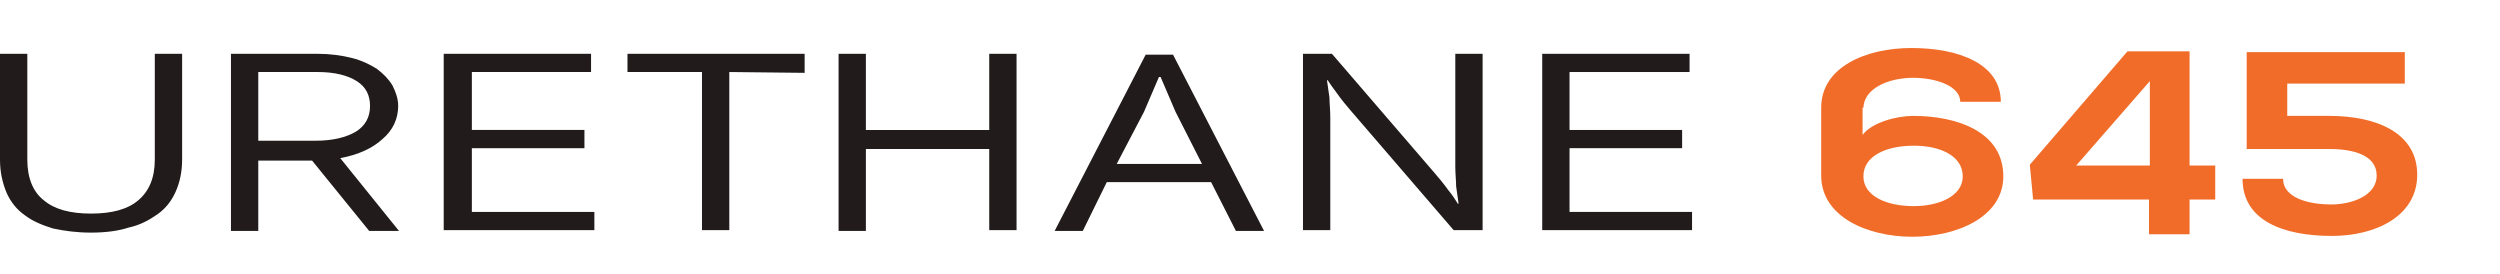 <?xml version="1.0" encoding="utf-8"?>
<!-- Generator: Adobe Illustrator 19.2.1, SVG Export Plug-In . SVG Version: 6.00 Build 0)  -->
<svg version="1.1" id="Layer_1" xmlns="http://www.w3.org/2000/svg" xmlns:xlink="http://www.w3.org/1999/xlink" x="0px" y="0px"
	 viewBox="0 0 302 33.1" style="enable-background:new 0 0 302 33.1;" xml:space="preserve">
<style type="text/css">
	.st0{fill:#F16C28;}
	.st1{fill:#211C1B;}
</style>
<g>
	<g>
		<path class="st0" d="M225,13v3.3c1.1-1.5,4.1-2.3,6.1-2.3c5.3,0,10.9,1.9,10.9,7.3c0,4.9-5.6,7.3-11,7.3c-5.4,0-11-2.4-11-7.4V13
			c0-4.9,5.4-7.2,10.9-7.2c5.7,0,10.8,1.9,10.8,6.5h-4.9c0-1.9-2.9-2.9-5.7-2.9c-3,0-6,1.3-6,3.7V13z M237.1,21.3
			c0-2.4-2.6-3.7-5.9-3.7c-3.3,0-6.1,1.2-6.1,3.7c0,2.4,2.8,3.6,6.1,3.6C234.2,24.9,237.1,23.7,237.1,21.3z"/>
		<path class="st0" d="M264.5,6.2V20h3.1v4.1h-3.1v4.2h-4.9v-4.2h-14l-0.4-4.2L257,6.2C257,6.2,264.5,6.2,264.5,6.2z M259.7,20V9.8
			L250.8,20C250.8,20,259.7,20,259.7,20z"/>
		<path class="st0" d="M290.5,10.1h-14.2V14h5.1C287,14,292,16,292,21.1c0,5-5,7.4-10.3,7.4c-5.8,0-10.8-1.8-10.8-6.9h4.9
			c0,2.4,3.3,3.1,5.8,3.1c2.4,0,5.5-1,5.5-3.5c0-2.5-2.9-3.2-5.7-3.2h-10c0-4,0-7.7,0-11.7h19.1L290.5,10.1L290.5,10.1z"/>
	</g>
</g>
<g>
	<path class="st1" d="M11,28.1c-1.7,0-3.2-0.2-4.6-0.5C5.1,27.2,3.9,26.7,3,26c-1-0.7-1.7-1.6-2.2-2.7c-0.5-1.2-0.8-2.5-0.8-4V6.5
		h3.3v12.8c0,2.2,0.7,3.9,2,4.9c1.3,1.1,3.2,1.6,5.7,1.6s4.4-0.5,5.7-1.6c1.3-1.1,2-2.7,2-4.9V6.5H22v12.8c0,1.5-0.3,2.8-0.8,3.9
		s-1.2,2-2.2,2.7s-2.1,1.3-3.5,1.6C14.3,27.9,12.7,28.1,11,28.1z"/>
	<path class="st1" d="M48.1,12.8c0,1.5-0.6,2.9-1.9,4c-1.2,1.1-2.9,1.9-5.1,2.3l7.1,8.8h-3.6l-6.9-8.5l0,0h-6.5v8.5h-3.3V6.5h10.5
		c1.5,0,2.9,0.2,4.1,0.5c1.2,0.3,2.2,0.8,3,1.3c0.8,0.6,1.4,1.2,1.9,2C47.8,11.1,48.1,11.9,48.1,12.8z M44.7,12.8
		c0-1.3-0.5-2.3-1.6-3s-2.7-1.1-4.7-1.1h-7.2V17h6.9c2.1,0,3.7-0.4,4.9-1.1C44.1,15.2,44.7,14.2,44.7,12.8z"/>
	<path class="st1" d="M53.6,6.5h17.8v2.2H57v7h13.6v2.2H57v7.7h14.8v2.2H53.6V6.5z"/>
	<path class="st1" d="M88.1,8.7v19.1h-3.3V8.7h-9V6.5h21.4v2.3L88.1,8.7z"/>
	<path class="st1" d="M119.5,18h-14.9v9.9h-3.3V6.5h3.3v9.2h14.9V6.5h3.3v21.3h-3.3V18z"/>
	<path class="st1" d="M146.3,22h-12.6l-2.9,5.9h-3.4l11-21.3h3.3l11,21.3h-3.4L146.3,22z M134.9,19.8h10.3l-3.2-6.3
		c-0.3-0.7-0.6-1.4-0.9-2.1c-0.3-0.7-0.6-1.4-0.9-2.1H140c-0.3,0.7-0.6,1.4-0.9,2.1c-0.3,0.7-0.6,1.4-0.9,2.1L134.9,19.8z"/>
	<path class="st1" d="M173.3,20.9c0.6,0.7,1.1,1.3,1.6,2c0.5,0.6,0.9,1.2,1.2,1.7h0.1c-0.1-0.7-0.2-1.4-0.3-2.1
		c0-0.7-0.1-1.5-0.1-2.4V6.5h3.3v21.3h-3.5l-12.4-14.4c-0.6-0.7-1.1-1.3-1.6-2s-0.9-1.2-1.2-1.7h-0.1c0.1,0.7,0.2,1.4,0.3,2.1
		c0,0.7,0.1,1.5,0.1,2.4v13.6h-3.3V6.5h3.5L173.3,20.9z"/>
	<path class="st1" d="M186.3,6.5h17.8v2.2h-14.5v7h13.6v2.2h-13.6v7.7h14.8v2.2h-18.1V6.5z"/>
</g>
</svg>
